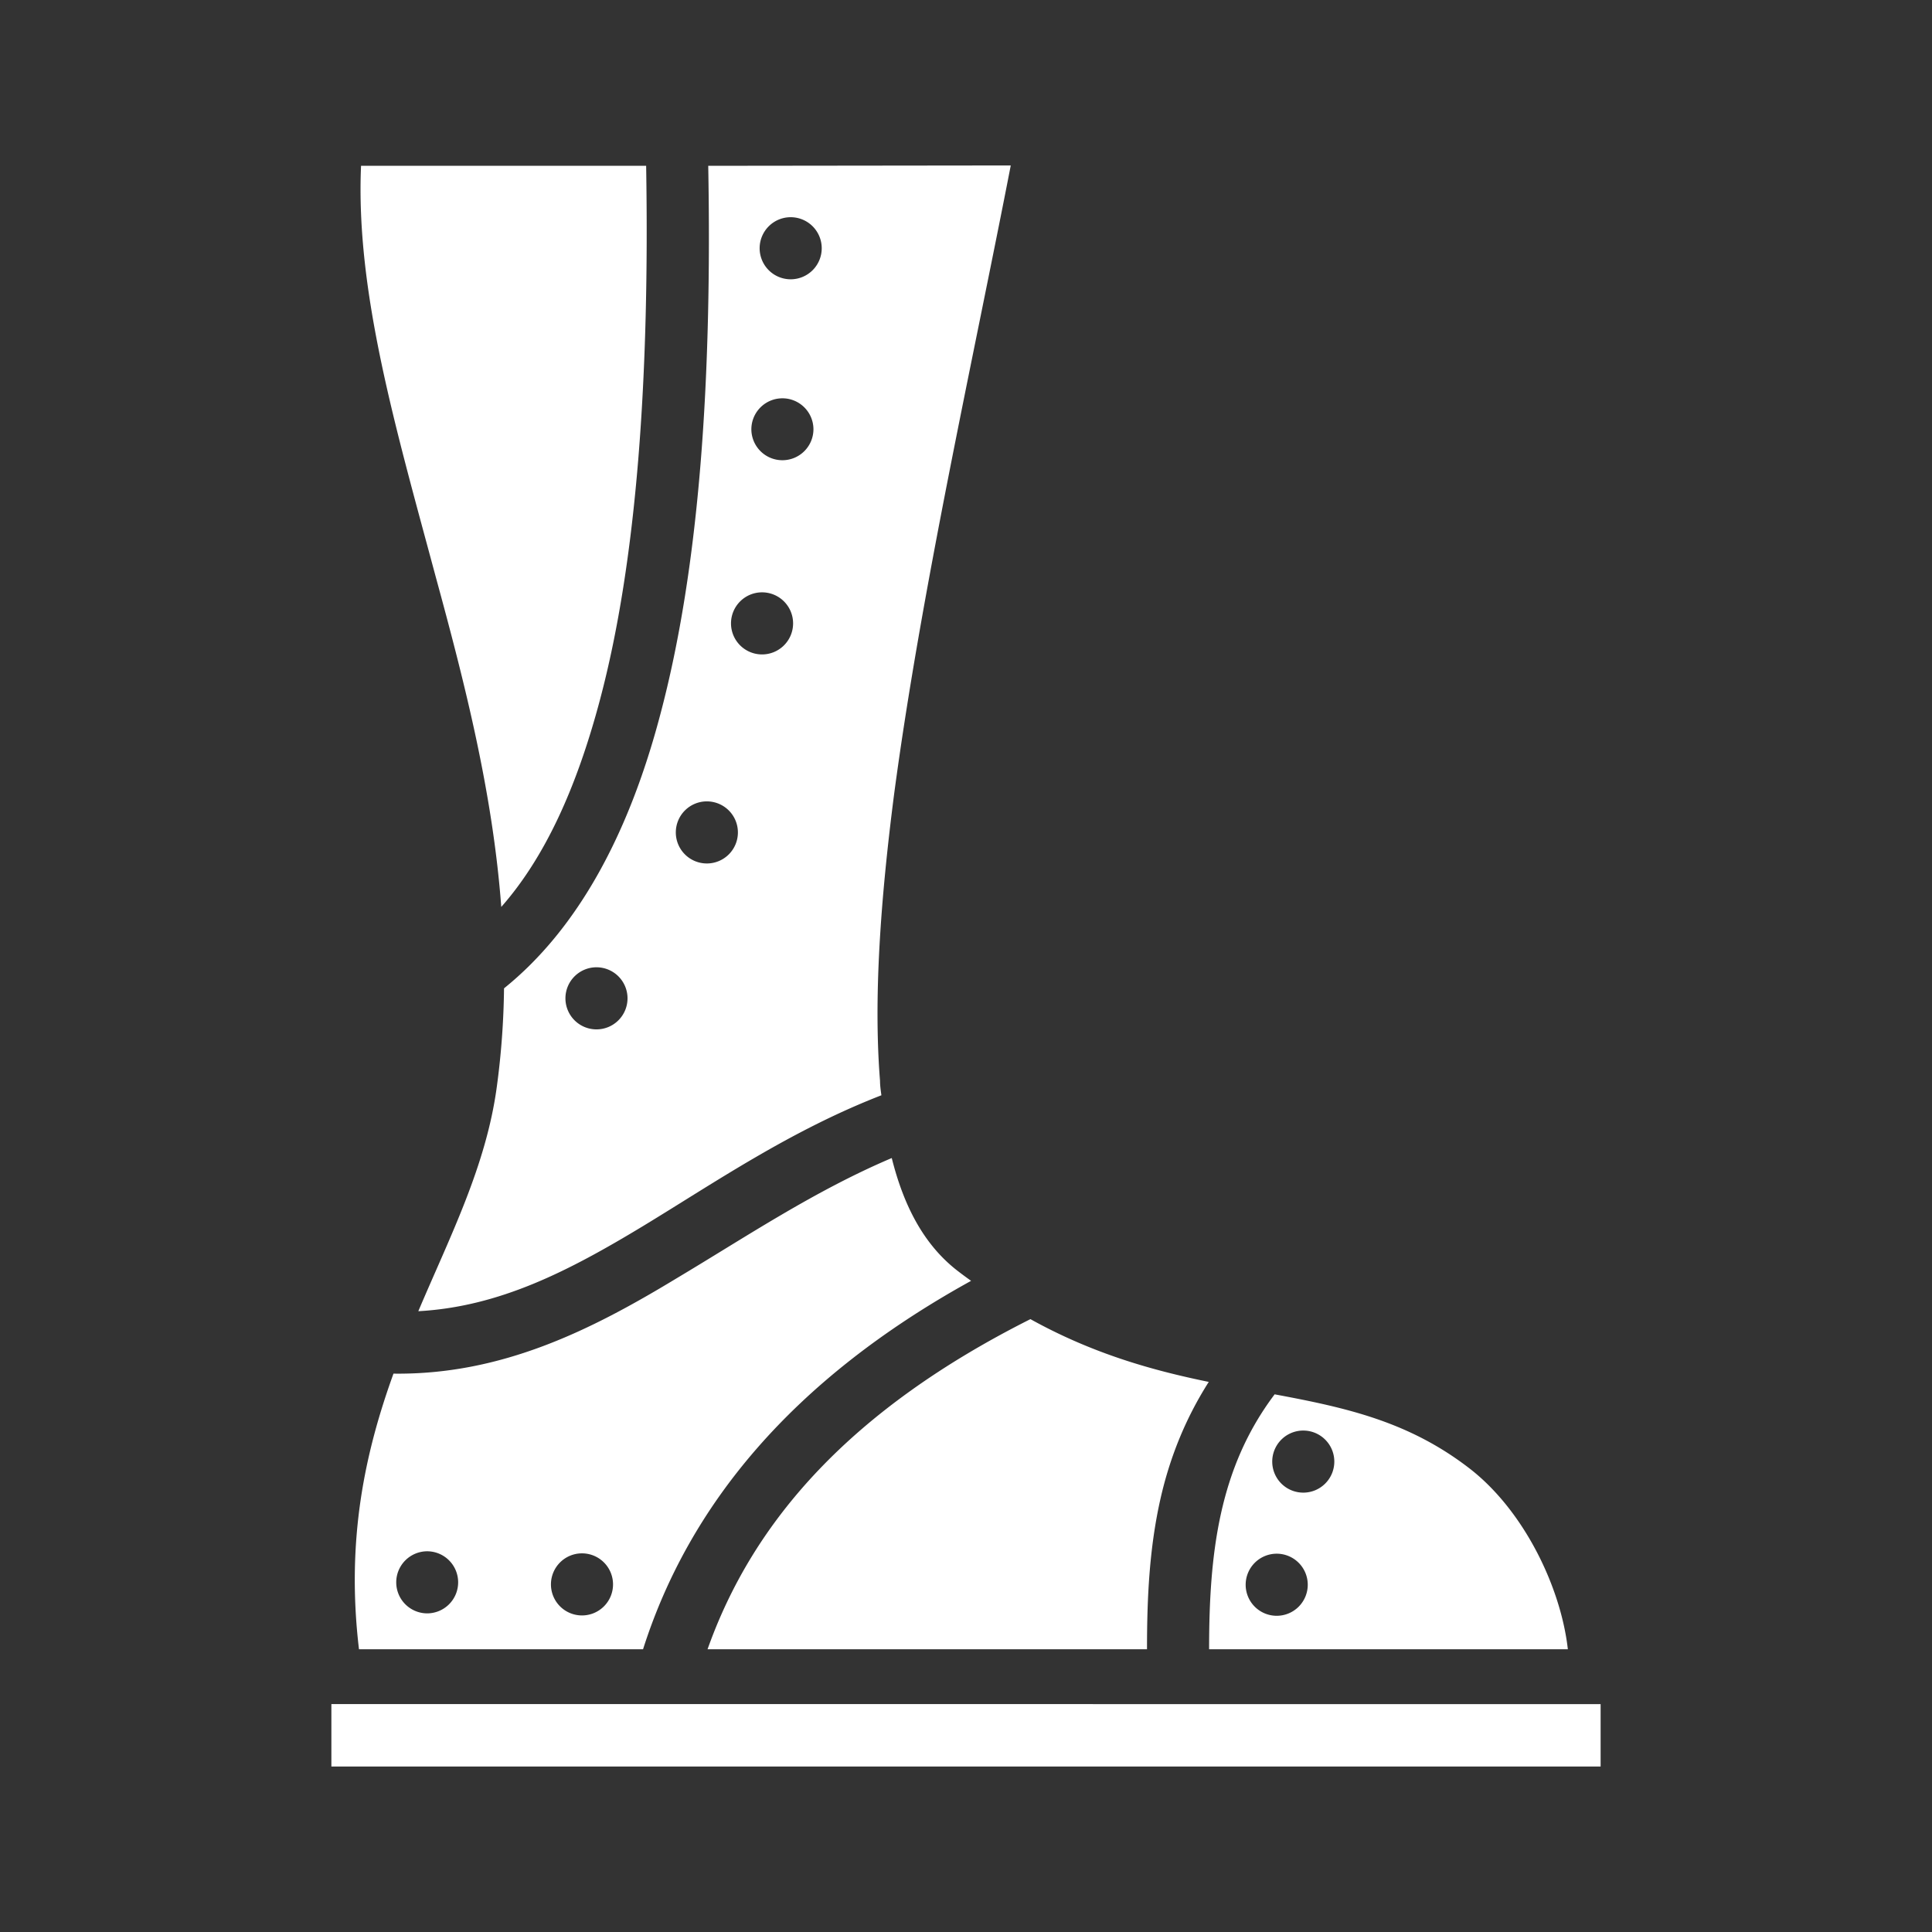 <svg xmlns="http://www.w3.org/2000/svg" xml:space="preserve" width="256" height="256"><rect width="100%" height="100%" fill="#333333" stroke="none"/><path fill="#fff" d="m133.93 21.925-40.085.046c.503 28.064-1.097 53.043-6.399 72.88-4.113 15.54-10.787 28.155-20.66 36.109a105.437 105.437 0 0 1-.96 13.072c-1.416 10.467-6.17 19.745-10.398 29.71 10.764-.595 19.906-5.303 29.87-11.336 9.416-5.713 19.38-12.57 31.492-17.277-.091-.64-.183-1.326-.183-1.92-.868-10.833.046-23.86 1.874-38.028 3.566-26.739 10.376-57.157 15.45-83.256zm-48.312.046H47.841c-.731 16.683 4.616 34.806 9.896 54.46 3.793 13.895 7.541 28.475 8.684 43.742 5.76-6.536 9.964-15.724 13.072-27.425 4.937-18.557 6.582-43.033 6.125-70.777zm19.106 6.81a4.114 4.114 0 0 1 .045 0 4.114 4.114 0 0 1 4.114 4.114 4.114 4.114 0 0 1-4.114 4.113 4.114 4.114 0 0 1-4.113-4.113 4.114 4.114 0 0 1 4.068-4.114zm-1.097 23.996a4.114 4.114 0 0 1 .045 0 4.114 4.114 0 0 1 4.114 4.091 4.114 4.114 0 0 1-4.114 4.114 4.114 4.114 0 0 1-4.113-4.114 4.114 4.114 0 0 1 4.068-4.09zm-2.697 25.71a4.114 4.114 0 0 1 .046 0 4.114 4.114 0 0 1 4.113 4.114 4.114 4.114 0 0 1-4.113 4.114 4.114 4.114 0 0 1-4.114-4.114 4.114 4.114 0 0 1 4.068-4.113zm-7.313 27.7a4.114 4.114 0 0 1 .045 0 4.114 4.114 0 0 1 4.114 4.113 4.114 4.114 0 0 1-4.114 4.114 4.114 4.114 0 0 1-4.113-4.114 4.114 4.114 0 0 1 4.068-4.114zM78.99 128.17a4.114 4.114 0 0 1 .046 0 4.114 4.114 0 0 1 4.114 4.114 4.114 4.114 0 0 1-4.114 4.114 4.114 4.114 0 0 1-4.113-4.114 4.114 4.114 0 0 1 4.067-4.114zm39.172 25.276c-10.33 4.388-19.335 10.467-28.613 15.998-11.244 6.81-23.082 12.752-37.412 12.57-3.748 10.375-6.307 21.939-4.57 36.52h37.64c6.033-18.923 19.608-35.652 43.467-48.816-.64-.457-1.325-.96-1.965-1.462-4.388-3.474-6.993-8.593-8.547-14.81zm18.374 21.346c-23.814 11.975-36.749 26.738-42.782 43.742h58.23c0-6.537.275-13.256 1.783-19.929 1.189-5.256 3.2-10.467 6.4-15.495-7.36-1.508-15.312-3.702-23.631-8.318zm32.36 9.964c-3.747 4.982-5.85 10.193-7.084 15.678-1.28 5.713-1.6 11.792-1.6 18.1h47.536c-.914-8.136-5.714-18.192-12.844-23.814-8.136-6.353-16.455-8.181-26.007-9.964zm3.794 4.8a4.114 4.114 0 0 1 4.114 4.113 4.114 4.114 0 0 1-4.114 4.113 4.114 4.114 0 0 1-4.113-4.113 4.114 4.114 0 0 1 4.113-4.114zM56.571 205.553a4.114 4.114 0 0 1 .046 0 4.114 4.114 0 0 1 4.09 4.113 4.114 4.114 0 0 1-4.09 4.114 4.114 4.114 0 0 1-4.114-4.114 4.114 4.114 0 0 1 4.068-4.113zm20.5.274a4.114 4.114 0 0 1 .045 0 4.114 4.114 0 0 1 4.114 4.114 4.114 4.114 0 0 1-4.114 4.113 4.114 4.114 0 0 1-4.113-4.113 4.114 4.114 0 0 1 4.068-4.114zm92.1.046a4.114 4.114 0 0 1 4.113 4.113 4.114 4.114 0 0 1-4.113 4.114 4.114 4.114 0 0 1-4.114-4.114 4.114 4.114 0 0 1 4.114-4.113zM43.91 225.802v8.273H212.09v-8.273z" style="stroke-width:.457"/></svg>